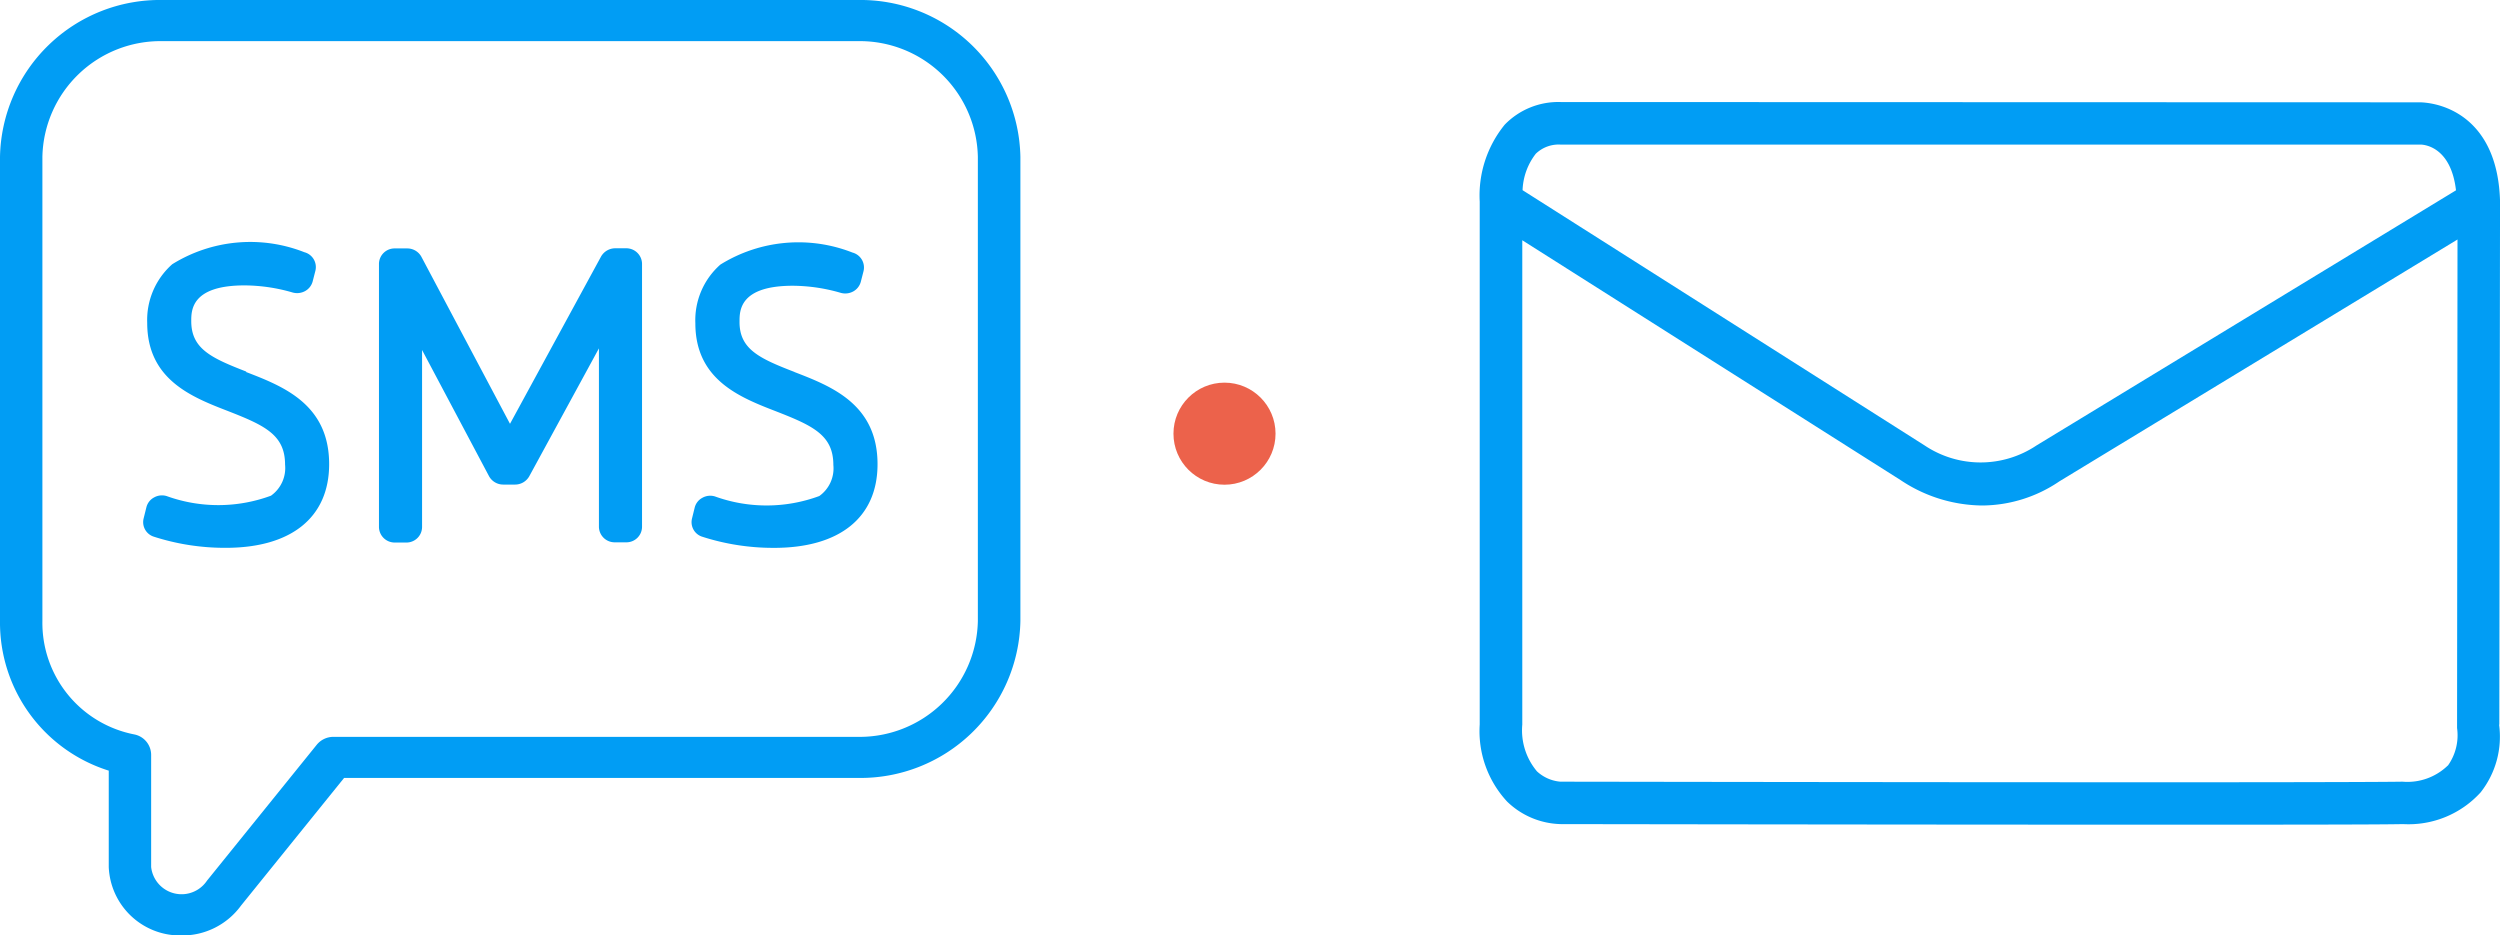 <svg id="Grupo_6387" data-name="Grupo 6387" xmlns="http://www.w3.org/2000/svg" width="70" height="26.193">
    <defs>
        <style>
            .cls-1{fill:#019df4;fill-rule:evenodd}
        </style>
    </defs>
    <path id="Sms__1Light" data-name="Sms _1Light" class="cls-1" d="M27.38 46.692v-13a3.308 3.308 0 0 0-3.362-3.24H4.553a3.309 3.309 0 0 0-3.366 3.24v13a3.183 3.183 0 0 0 2.569 3.171.585.585 0 0 1 .476.565v3.147a.857.857 0 0 0 1.565.382l3.073-3.805a.6.6 0 0 1 .468-.22H24.01a3.312 3.312 0 0 0 3.37-3.24zM24.018 29.3a4.479 4.479 0 0 1 4.553 4.391v13a4.479 4.479 0 0 1-4.553 4.391H9.635l-2.886 3.574a2.035 2.035 0 0 1-1.679.837 2 2 0 0 1-2.025-1.915v-2.7A4.345 4.345 0 0 1 0 46.692v-13A4.479 4.479 0 0 1 4.553 29.3zM6.887 39.715c1.037.4 2.329.9 2.329 2.582 0 1.488-1.057 2.342-2.895 2.342a6.48 6.48 0 0 1-2.029-.317.427.427 0 0 1-.272-.5l.08-.322a.427.427 0 0 1 .215-.272.449.449 0 0 1 .354-.037 4.252 4.252 0 0 0 2.919-.012.951.951 0 0 0 .394-.87c0-.837-.577-1.1-1.6-1.5-1.008-.39-2.26-.878-2.26-2.468a2.085 2.085 0 0 1 .7-1.642 4.138 4.138 0 0 1 3.7-.337.43.43 0 0 1 .309.52l-.077.3a.437.437 0 0 1-.211.268.464.464 0 0 1-.346.041 4.885 4.885 0 0 0-1.35-.2c-1.492 0-1.492.7-1.492 1 0 .776.561 1.033 1.545 1.415zm10.643-3.463a.44.44 0 0 1 .447.431v7.371a.437.437 0 0 1-.447.431h-.313a.44.44 0 0 1-.447-.431v-5l-1.951 3.582a.456.456 0 0 1-.394.232h-.333a.453.453 0 0 1-.4-.236L11.818 39.1v4.96a.437.437 0 0 1-.447.431h-.313a.44.44 0 0 1-.447-.431v-7.373a.437.437 0 0 1 .447-.431h.342a.449.449 0 0 1 .4.236l2.48 4.675 2.549-4.683a.458.458 0 0 1 .4-.232zm4.712 3.464c1.037.4 2.329.9 2.329 2.582 0 1.488-1.057 2.342-2.895 2.342a6.48 6.48 0 0 1-2.029-.317.427.427 0 0 1-.272-.5l.077-.313a.427.427 0 0 1 .215-.272.449.449 0 0 1 .354-.037 4.252 4.252 0 0 0 2.919-.012.951.951 0 0 0 .394-.87c0-.837-.577-1.1-1.6-1.5-1.008-.39-2.264-.878-2.264-2.468a2.075 2.075 0 0 1 .7-1.642 4.138 4.138 0 0 1 3.7-.337.432.432 0 0 1 .309.52l-.077.3a.437.437 0 0 1-.211.268.466.466 0 0 1-.346.041 4.879 4.879 0 0 0-1.346-.2c-1.492 0-1.492.7-1.492 1-.008.776.553 1.033 1.541 1.415z" transform="translate(0 -29.3)"/>
    <circle id="Elipse_937" data-name="Elipse 937" cx="1.429" cy="1.429" r="1.429" transform="translate(32.857 10.714)" style="fill:#ec624b"/>
    <path id="Mail_correo_1Light" data-name="Mail correo_1Light" class="cls-1" d="M27.114 121.579a1.624 1.624 0 0 1-1.268.451c-2.24.037-23.356 0-23.579 0a1.1 1.1 0 0 1-.655-.289 1.785 1.785 0 0 1-.411-1.309V106.87l10.599 6.72a4.172 4.172 0 0 0 2.277.707 3.879 3.879 0 0 0 2.167-.679l11.143-6.769-.012 13.68a1.461 1.461 0 0 1-.256 1.049M2.274 104.191h24.071c.15 0 .862.093 1 1.281L15.6 112.615a2.815 2.815 0 0 1-3.134 0l-11.257-7.147a1.763 1.763 0 0 1 .37-1.02.921.921 0 0 1 .7-.256m26.279 16.241.02-14.656c-.061-2.232-1.468-2.74-2.228-2.769L2.274 103a2.091 2.091 0 0 0-1.565.634 3.14 3.14 0 0 0-.7 2.155v14.64a2.9 2.9 0 0 0 .768 2.159 2.229 2.229 0 0 0 1.5.63c.142 0 9.513.016 16.449.016 3.5 0 6.383 0 7.139-.016a2.726 2.726 0 0 0 2.171-.89 2.522 2.522 0 0 0 .516-1.894" transform="translate(41.423 -100.143)"/>
</svg>
